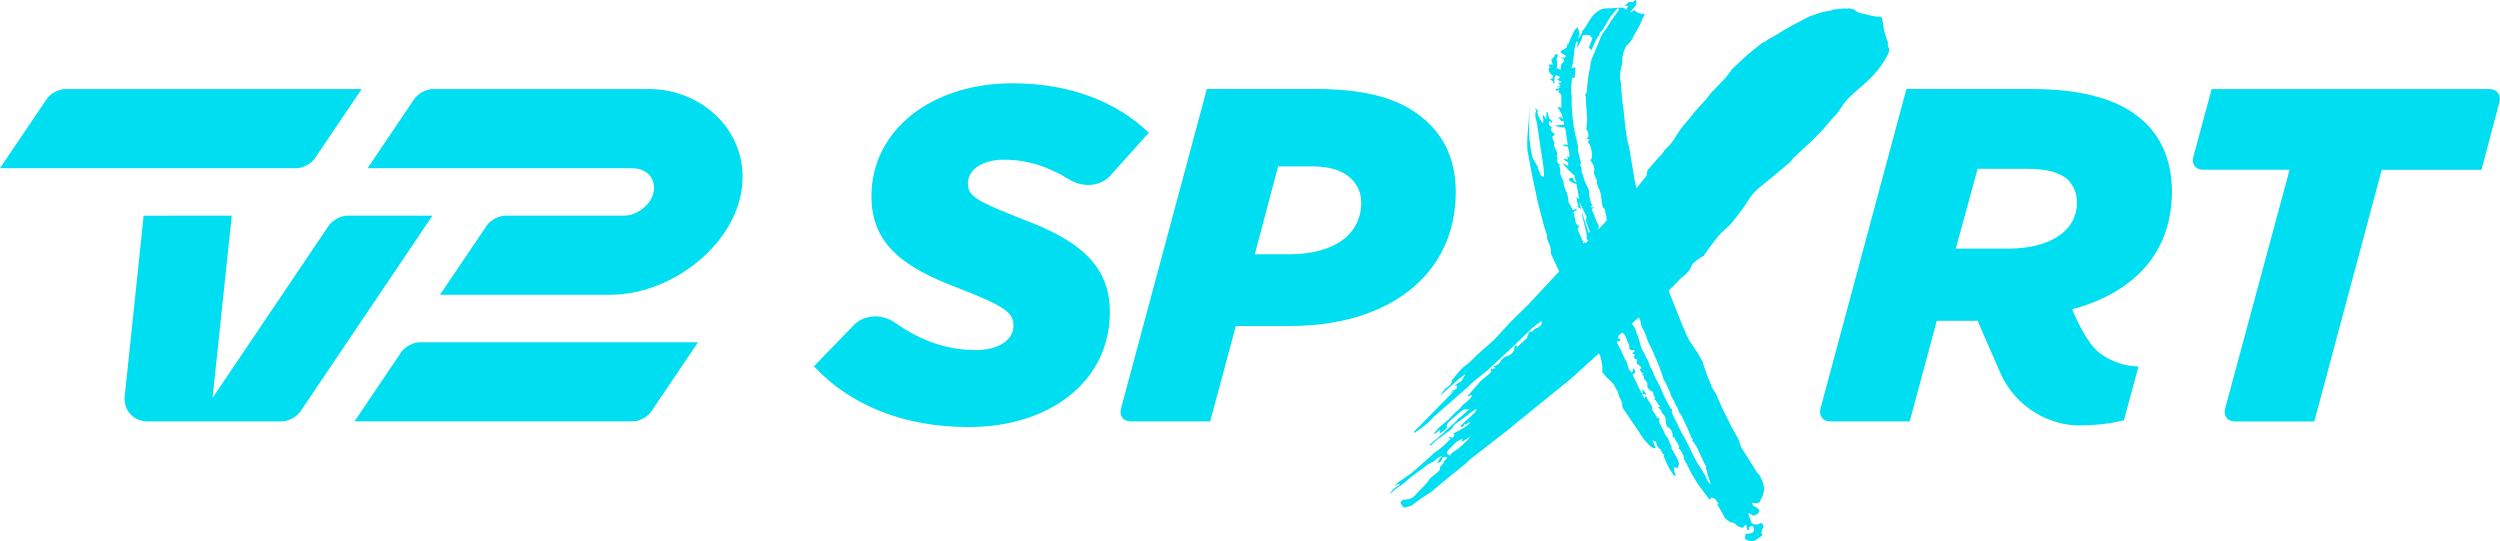 <svg version="1.1" viewBox="0 0 1066.7 230.92" xmlns="http://www.w3.org/2000/svg">
 <desc>Created with Sketch.</desc>
 <g id="Sport-X" transform="matrix(13.419 0 0 13.419 -134.19 -197.1)" fill="none" fill-rule="evenodd">
  <g id="Logos/Large/Center/TV-2-SPORT-X" transform="translate(2,16)" fill="#00def2">
   <g id="Center" transform="translate(8,-1.312)">
    <path id="SPORT-X" d="m52.001 0c0.026 0.025 0.037 0.056 0.035 0.094-0.005 0.057-0.038 0.114-0.099 0.17-0.061 0.057-0.093 0.104-0.096 0.142l0.134-0.091c0.024 0.044 0.063 0.076 0.119 0.097 0.054 0.021 0.124 0.03 0.209 0.026l-0.102 0.214c-0.037 0.109-0.121 0.268-0.25 0.477-0.037 0.11-0.117 0.221-0.239 0.333-0.098 0.175-0.141 0.342-0.125 0.501l-0.07 0.337c-0.011 0.134-0.005 0.233 0.018 0.296 0.024 0.395 0.054 0.703 0.092 0.925 0.032 0.298 0.072 0.843 0.163 1.114 0.054 0.252 0.165 1.047 0.243 1.358l5.81e-4 -0.004 0.25-0.315c0.065-0.06 0.093-0.123 0.083-0.188l0.025-0.079 0.38-0.436c0.086-0.08 0.139-0.147 0.156-0.2 0.152-0.141 0.247-0.248 0.286-0.321 0.098-0.166 0.2-0.315 0.304-0.448 0.084-0.097 0.158-0.184 0.221-0.26 0.063-0.077 0.114-0.144 0.156-0.2l0.351-0.381 0.155-0.2 0.482-0.503 0.185-0.254 0.521-0.485 0.431-0.346c0.116-0.052 0.173-0.086 0.17-0.103l0.377-0.212c0.089-0.065 0.226-0.145 0.41-0.243l0.551-0.291 0.283-0.098c0.094-0.032 0.238-0.065 0.432-0.098 0.021-0.019 0.063-0.031 0.125-0.033 0.062-0.002 0.105-0.006 0.129-0.01 0.096-0.016 0.17-0.02 0.222-0.012 0.096-0.016 0.187 0.002 0.269 0.054 0.003 0.016 0.044 0.042 0.124 0.078l0.425 0.102 0.153 0.024c0.096-0.016 0.152 0.017 0.164 0.097l0.048 0.315 0.081 0.285c0.033 0.06 0.048 0.116 0.044 0.166-0.005 0.051 0.008 0.098 0.04 0.142 0.012 0.081-0.011 0.167-0.072 0.26-0.193 0.364-0.5 0.713-0.92 1.048l-0.326 0.303c-0.085 0.097-0.152 0.187-0.201 0.269-0.05 0.083-0.117 0.173-0.201 0.27 0.019-0.037-0.118 0.119-0.413 0.466l-0.355 0.357-0.554 0.516c-0.044 0.04-0.064 0.068-0.062 0.085l-0.065 0.061-0.363 0.309-0.496 0.406c-0.201 0.15-0.36 0.325-0.478 0.527-0.099 0.165-0.274 0.402-0.525 0.709l-0.326 0.303c-0.107 0.117-0.241 0.288-0.406 0.515-0.039 0.073-0.08 0.129-0.123 0.169l0.004 0.024c-0.094 0.033-0.218 0.12-0.37 0.261l-0.029 0.055c-0.031 0.122-0.147 0.257-0.348 0.406l-0.224 0.236-0.159 0.148c0.018 0.046 0.035 0.089 0.051 0.128 0.127 0.309 0.527 1.389 0.657 1.532l0.225 0.337 0.147 0.263c0.088 0.29 0.169 0.511 0.241 0.661 0.021 0.082 0.051 0.151 0.088 0.207 0.038 0.056 0.069 0.106 0.093 0.15l0.214 0.481 0.29 0.583 0.221 0.394 0.066 0.219 0.186 0.299 0.336 0.534c0.026 0.025 0.052 0.054 0.077 0.088 0.025 0.034 0.049 0.083 0.073 0.146 0.072 0.151 0.088 0.291 0.05 0.42-0.005 0.057-0.04 0.138-0.104 0.242-0.006 0.077-0.093 0.099-0.259 0.066l0.035 0.094c0.244 0.107 0.264 0.208 0.059 0.304-0.028-0.005-0.042 0.001-0.044 0.02l-0.12-0.082c-0.028-0.006-0.042 0.001-0.044 0.02l0.103 0.283c0.052 0.049 0.121 0.063 0.208 0.041l0.088-0.041c0.054 0.03 0.08 0.059 0.077 0.088-0.002 0.029-0.004 0.053-0.006 0.072-0.031 0.032-0.049 0.087-0.056 0.164l0.036 0.066-0.224 0.16c-0.059 0.027-0.13 0.033-0.212 0.017-0.081-0.036-0.122-0.053-0.122-0.053s0.003-0.029 0.007-0.086l0.007-0.086c0.252 0.01 0.329-0.072 0.231-0.247-0.114 0.016-0.146 0.068-0.097 0.156l-0.08-0.045-0.03-0.152c-0.059 0.027-0.089 0.06-0.092 0.099-0.085 0.002-0.166-0.033-0.245-0.107-0.025-0.045-0.079-0.065-0.164-0.061l-0.198-0.156 0.002-0.029-0.221-0.394 0.044-0.021c-0.053-0.049-0.077-0.083-0.076-0.103-0.025-0.043-0.078-0.074-0.161-0.09-0.002 0.019-0.01 0.032-0.024 0.04-0.015 0.006-0.023 0.019-0.024 0.038l-0.38-0.513-0.223-0.366-0.107-0.225-0.111-0.197 0.005-0.057c-0.027-0.025-0.033-0.04-0.017-0.047 0.014-0.007 0.008-0.013-0.02-0.018 0.002-0.019-0.011-0.05-0.035-0.094-0.025-0.044-0.05-0.078-0.076-0.103-0.028-0.005-0.034-0.022-0.017-0.048 0.016-0.026 0.011-0.051-0.015-0.075 0.002-0.019-0.017-0.052-0.055-0.098-0.039-0.047-0.056-0.089-0.053-0.127l-0.08-0.045c0.013-0.154-0.049-0.263-0.184-0.33l-0.032-0.123c0.006-0.076-0.003-0.137-0.028-0.181 0.002-0.019-0.024-0.053-0.076-0.103-0.026-0.024-0.037-0.056-0.034-0.095l-0.078-0.074c0.001-0.019-0.012-0.032-0.039-0.037l0.085-0.012c-0.053-0.049-0.103-0.118-0.152-0.205-0.028-0.005-0.041-0.018-0.039-0.037 0.029-0.013 0.031-0.038 0.006-0.072-0.026-0.034-0.037-0.061-0.036-0.08 0.005-0.058-0.021-0.092-0.076-0.103-0.106-0.079-0.142-0.155-0.108-0.226l-0.037-0.066c9.97e-4 -0.012-0.004-0.024-0.016-0.035l-0.022-0.016c-0.027-0.015-0.039-0.032-0.038-0.051 0.006-0.077-0.031-0.132-0.113-0.168l0.125 0.024-0.081-0.045c-0.026-0.025-0.046-0.048-0.057-0.07-0.012-0.022-0.004-0.04 0.026-0.053 0.029-0.014 0.018-0.046-0.035-0.094-0.054-0.031-0.086-0.062-0.098-0.093-0.012-0.032-0.002-0.064 0.029-0.096-0.137-0.047-0.161-0.1-0.072-0.16-0.028-0.006-0.055-0.016-0.081-0.031-0.027-0.015-0.012-0.036 0.047-0.064l0.005-0.058c-0.086 0.022-0.141 0.002-0.164-0.061 0.005-0.058-0.006-0.108-0.03-0.152-0.025-0.044-0.049-0.102-0.07-0.174-0.02-0.065-0.062-0.122-0.128-0.173l-0.12 0.107-0.007 0.088 0.083 0.016-0.049 0.079-0.083-0.016c0.045 0.126 0.093 0.223 0.144 0.291 0.021 0.082 0.081 0.211 0.179 0.387l0.067 0.218c0.052 0.049 0.077 0.083 0.076 0.102l0.044-0.021 0.009-0.115c0.052 0.049 0.077 0.088 0.075 0.117-0.002 0.029-0.033 0.057-0.091 0.084 0.049 0.088 0.097 0.185 0.144 0.291 0.047 0.108 0.095 0.205 0.145 0.292 0.027 0.005 0.042-0.002 0.044-0.02 0.003-0.039-0.009-0.07-0.035-0.094l0.042 0.008 0.113 0.168-0.166-0.033 0.113 0.168 0.007-0.086 0.041 0.008 0.034 0.094c0.026 0.024 0.076 0.103 0.15 0.234l-0.007 0.086 0.15 0.234c-0.002 0.02 0.018 0.033 0.06 0.041 0.042 0.008 0.047 0.019 0.019 0.033l-0.007 0.086c0.024 0.045 0.084 0.163 0.181 0.358-0.001 0.019 0.01 0.045 0.036 0.079 0.025 0.034 0.051 0.064 0.077 0.089-0.003 0.038 0.019 0.101 0.069 0.189l0.037 0.066-0.005 0.058c0.148 0.244 0.221 0.384 0.218 0.423 0.024 0.045 0.028 0.079 0.012 0.105-0.016 0.026-0.026 0.058-0.029 0.096l-0.125-0.024c-0.005 0.057 0.015 0.149 0.062 0.275l-0.041-8e-3c-0.028-0.005-0.041-0.018-0.039-0.037-0.076-0.093-0.163-0.247-0.257-0.46 0.002-0.018-0.011-0.046-0.035-0.08-0.026-0.034-0.024-0.058 0.006-0.072 0.001-0.019-0.012-0.032-0.039-0.037l-0.073-0.131c0.001-0.019-0.012-0.032-0.039-0.037-0.078-0.074-0.114-0.149-0.108-0.226-0.056-0.011-0.096-0.029-0.122-0.053l0.106 0.255c-0.028-0.006-0.042 0.002-0.044 0.02-0.108-0.06-0.174-0.112-0.199-0.156-0.104-0.099-0.193-0.214-0.267-0.345l-0.526-0.777c-0.025-0.043-0.034-0.103-0.028-0.181l-0.108-0.226-0.032-0.123-0.147-0.262-0.196-0.185-0.154-0.177 0.005-0.058c8e-3 -0.096-0.004-0.21-0.035-0.343-0.02-0.088-0.046-0.152-0.076-0.195l-0.894 0.811-1.16 0.94-0.264 0.218c-0.223 0.17-0.388 0.306-0.497 0.406l-1.265 0.983-0.196 0.182-0.663 0.534-0.362 0.309-0.406 0.267-0.167 0.128c-0.043 0.04-0.077 0.063-0.102 0.067l-0.214 0.061c-0.058-0.057-0.089-0.093-0.091-0.109-0.029-0.028-0.028-0.062 0.004-0.1 0.032-0.038 0.073-0.053 0.123-0.046l0.109-0.018c0.097-0.016 0.187-0.081 0.268-0.194l0.29-0.297 0.123-0.17 0.265-0.218c0.043-0.04 0.062-0.085 0.054-0.133-0.002-0.016 0.013-0.039 0.045-0.069 0.033-0.03 0.06-0.056 0.082-0.076l-0.04-0.018 0.13-0.121-0.007-0.048-0.073 0.012-0.073 0.012c0.007 0.048-0.005 0.088-0.038 0.118-0.032 0.03-0.073 0.049-0.121 0.058 0.019-0.036 0.038-0.073 0.058-0.109 0.019-0.036 0.05-0.075 0.094-0.115-0.072 0.012-0.136 0.048-0.189 0.106-0.053 0.059-0.104 0.092-0.152 0.1-0.092 0.049-0.159 0.093-0.203 0.133-0.043 0.041-0.088 0.073-0.134 0.097l-0.333 0.255-0.297 0.249c-0.092 0.049-0.203 0.133-0.333 0.255l-0.004-0.024 0.094-0.115c0.043-0.04 0.111-0.085 0.203-0.133l-0.007-0.049-0.138 0.073-0.004-0.024c0.049-0.008 0.07-0.028 0.065-0.061l0.471-0.327 0.558-0.491 0.13-0.121c-0.002-0.016 0.008-0.026 0.033-0.03 0.181-0.113 0.356-0.267 0.525-0.461-0.049 8e-3 -0.074 0.005-0.076-0.012 0.043-0.04 0.081-0.038 0.113 0.006 0.068-0.044 0.084-0.096 0.05-0.157 0.094-0.032 0.209-0.092 0.345-0.182 0.135-0.089 0.188-0.147 0.159-0.176l-0.134 0.097-0.044-0.042 0.004 0.024c0.005 0.033-5e-3 0.051-0.029 0.054 0.003 0.017-0.021 0.028-0.069 0.036l-0.007-0.048 0.457-0.424c-0.003-0.016 0.018-0.044 0.061-0.085-0.025 4e-3 -0.038-0.002-0.04-0.018-0.136 0.089-0.236 0.164-0.301 0.224l-0.37 0.26c-0.039 0.074-0.08 0.13-0.123 0.17l-0.033 0.03c-0.135 0.089-0.236 0.164-0.301 0.224-0.025 4e-3 -0.058 0.027-0.102 0.067l-0.196 0.183-0.036 0.006c-0.005-0.033 0.004-0.051 0.029-0.055l0.428-0.37 0.359-0.333c0.022-0.02 0.053-0.059 0.094-0.115l0.069-0.036 0.261-0.242c-0.077-0.02-0.15-0.008-0.218 0.036l-0.395 0.339c-0.065 0.061-0.094 0.115-0.087 0.163 0.026 0.013 0.007 0.048-0.058 0.109l-0.167 0.127-0.004-0.024 0.021-0.103-0.167 0.127c-0.002-0.016-0.016-0.022-0.04-0.018 0.087-0.081 0.14-0.139 0.16-0.176l0.297-0.248 0.225-0.236c0.068-0.045 0.127-0.1 0.18-0.167 0.051-0.066 0.112-0.121 0.179-0.167l0.13-0.121 0.058-0.109-0.141 0.049c-0.005-0.032 0.004-0.051 0.029-0.054l0.38-0.436 0.265-0.219c0.065-0.061 0.083-0.104 0.054-0.133l-0.004-0.024 0.145-0.024-0.004-0.025-0.076-0.012 0.138-0.072c0.068-0.044 0.1-0.074 0.098-0.091l0.029-0.054 0.065-0.06c0.043-0.04 0.077-0.063 0.101-0.067 0.073-0.012 0.135-0.047 0.189-0.106 0.053-0.058 0.076-0.112 0.069-0.16-0.01-0.064 0.024-0.087 0.101-0.067l-0.062 0.085 0.391-0.364-0.036 0.006 0.029-0.054 0.029-0.054c-0.01-0.065 0.024-0.087 0.101-0.067 0.024-4e-3 0.035-0.015 0.032-0.03 0.022-0.02 0.043-0.041 0.066-0.06 0.021-0.02 0.056-0.034 0.105-0.043l0.098-0.091 0.021-0.103-0.072 0.012c0.005 0.033-0.017 0.052-0.065 0.06l-0.199 0.158-0.518 0.509-0.88 0.818-0.431 0.346-0.261 0.242-1.018 0.891c-0.126 0.154-0.324 0.32-0.594 0.497-0.024 4e-3 -0.037-0.001-0.04-0.018l1.257-1.279-0.004-0.024-0.098 0.091c0.038-0.073 0.081-0.113 0.13-0.121l0.069-0.036c0.019-0.036 0.025-0.079 0.018-0.127 0.003 0.016-0.021 0.028-0.069 0.036 0.019-0.036 0.075-0.079 0.167-0.128l0.065-0.061 0.119-0.194c-0.114 0.069-0.257 0.184-0.431 0.346-0.174 0.162-0.306 0.275-0.395 0.339 0.104-0.133 0.166-0.21 0.188-0.23 0.113-0.069 0.177-0.138 0.192-0.206-0.005-0.032 0.014-0.068 0.058-0.109 0.041-0.056 0.098-0.128 0.172-0.215 0.074-0.087 0.144-0.152 0.212-0.197 0.133-0.104 0.252-0.216 0.359-0.333l0.558-0.491c-0.022 0.02 0.148-0.166 0.511-0.558l0.55-0.54 1-1.07-0.266-0.563c0.011-0.134-0.02-0.268-0.094-0.399-0.025-0.044-0.034-0.104-0.027-0.181l-0.101-0.312-0.192-0.74-0.182-0.854-0.146-0.789c-0.016-0.14-0.014-0.344 0.008-0.612l0.052-0.633 0.02-0.251-0.001 0.03c-0.025 0.351-0.034 0.619-0.025 0.804-0.014 0.173 0.018 0.462 0.097 0.867l0.184 0.328c-0.003 0.039 0.019 0.102 0.069 0.189-3e-3 0.039 0.009 0.06 0.037 0.066-0.002 0.019 0.025 0.034 0.08 0.045l0.005-0.057-0.02-0.268-0.082-0.542-0.109-0.724c0.003-0.038-0.012-0.114-0.045-0.227-0.033-0.114-0.032-0.206 2e-3 -0.278l-0.034-0.095 0.117 0.111-0.041-0.008c-0.005 0.058 0.017 0.13 0.067 0.218 0.049 0.088 0.086 0.144 0.113 0.168l0.009-0.115c0.001-0.019-0.004-0.044-0.015-0.075-0.012-0.032-0.003-0.054 0.027-0.068l0.074 0.131 0.002-0.029 0.017-0.201 0.041 0.008 0.027 0.181 0.039 0.037c0.08 0.055 0.09 0.096 0.032 0.123 0.003-0.038-0.01-0.06-0.037-0.066-0.061 0.047-0.038 0.12 0.066 0.217-0.059 0.028-0.049 0.078 0.03 0.153 0.081 0.035 0.078 0.074-0.01 0.115l-0.005 0.058 0.071 0.16c-0.031 0.033-0.028 0.082 0.009 0.148 0.037 0.066 0.054 0.108 0.053 0.127 0.025 0.025 0.031 0.055 0.014 0.09-0.017 0.036-0.013 0.066 0.014 0.09-0.002 0.019-0.004 0.053-0.008 0.101-0.004 0.048 0.02 0.088 0.075 0.117l-0.005 0.058 0.032 0.123-0.009 0.116 0.106 0.255c-0.003 0.039 0.006 0.094 0.028 0.166 0.022 0.073 0.045 0.131 0.07 0.174 0.046 0.126 0.066 0.228 0.059 0.304l0.147 0.263 0.088-0.041c0.027 0.005 0.041 0.018 0.039 0.037l-0.088 0.041c-0.029 0.014-0.032 0.042-0.007 0.086l0.06 0.304 0.117 0.111c-0.057 0.008-0.074 0.044-0.051 0.107l0.142 0.32c0.026 0.025 0.032 0.041 0.018 0.047-0.015 0.007-0.009 0.023 0.017 0.047l0.046-0.049 0.015 0.042 0.094-0.098c-0.013-0.009-0.033-0.017-0.06-0.022 0.009-0.115 0.002-0.204-0.02-0.267l-0.094-0.398c-0.025-0.044-0.034-0.104-0.028-0.181l0.202 0.625 0.044-0.021-0.138-0.378 0.042 0.008c-0.017-0.017-0.026-0.034-0.024-0.051l0.009-0.026c0.016-0.026 0.011-0.051-0.015-0.076l-0.216-0.452 0.064 0.247-0.161-0.091 0.083 0.016c-0.046-0.126-0.066-0.217-0.062-0.275l0.003-0.029 0.078 0.074-0.087-0.484c-0.165-0.052-0.244-0.107-0.24-0.164 0.03-0.033 0.074-0.044 0.13-0.033-0.003 0.039 0.021 0.082 0.073 0.131l0.041 0.008c-0.049-0.087-0.071-0.16-0.067-0.218-0.08-0.055-0.21-0.188-0.389-0.398l0.203 0.098c-0.026-0.024-0.032-0.045-0.016-0.062 0.015-0.016 0.009-0.037-0.016-0.062l-0.12-0.082 0.002-0.029 0.124 0.024c0.003-0.038-0.009-0.07-0.034-0.094l0.083 0.016c8e-3 -0.096-0.011-0.206-0.057-0.332l-0.125-0.025-0.039-0.037 0.168 0.004-0.082-0.543c-0.113-0.002-0.224-0.024-0.333-0.065l0.298-0.029c0.005-0.057-0.006-0.098-0.032-0.123l-0.044 0.021-0.115-0.14 0.083 0.016 0.007-0.086 0.032 0.123 0.044-0.021c-0.026-0.024-0.038-0.051-0.036-0.079 0.002-0.019-0.003-0.038-0.014-0.055l-0.021-0.026-0.11-0.197 0.125 0.024-0.009-0.411-0.078-0.074 0.007-0.086-0.088 0.041c-0.025-0.044-0.009-0.07 0.048-0.078 0.057-0.008 0.086-0.022 0.088-0.041l-0.127 0.004 0.132-0.062-0.079-0.074 0.13-0.033c-0.056-0.011-0.109-0.041-0.161-0.09l0.088-0.041c0.003-0.038-0.037-0.066-0.12-0.082-0.028-0.005-0.045 0.03-0.051 0.107l-0.014 0.173c-0.026-0.025-0.037-0.056-0.034-0.094-0.028-0.006-0.068-0.033-0.12-0.082l0.083 0.017c0.061-0.066 0.052-0.116-0.03-0.152-0.053-0.049-0.075-0.112-0.069-0.19 0.058-0.027 0.06-0.047 0.005-0.057-0.023-0.063 0.021-0.083 0.132-0.062l-0.037-0.066c0.002-0.019-0.004-0.04-0.016-0.062-0.012-0.021-4e-3 -0.039 0.025-0.053 0.062-0.066 0.093-0.108 0.095-0.127-0.028-0.006-0.035-0.012-0.02-0.018 0.014-0.007 0.036-0.008 0.064-0.002l0.042 0.008c-0.003 0.039-0.014 0.075-0.03 0.111-0.018 0.036-0.014 0.085 0.009 0.148l-0.014 0.172 0.122 0.053 0.012-0.144c0.002-0.019 0.033-0.062 0.095-0.127 0.005-0.057-0.021-0.092-0.076-0.102l-0.083-0.016 0.168 0.004c0.029-0.013 0.045-0.03 0.047-0.049 0.001-0.019-0.012-0.032-0.039-0.037-0.108-0.059-0.147-0.096-0.118-0.111 0.002-0.018 0.046-0.049 0.134-0.091 0.058-0.027 0.075-0.062 0.051-0.107 0.002-0.019 0.016-0.026 0.044-0.02 0.071-0.181 0.14-0.333 0.206-0.456l0.093-0.099 0.069 0.189c-0.005 0.057-0.023 0.103-0.054 0.135l0.042 0.008c0.065-0.104 0.1-0.185 0.104-0.242 0.027 0.005 0.042-0.002 0.044-0.021 0.162-0.26 0.258-0.407 0.29-0.44 0.123-0.131 0.241-0.206 0.356-0.222 0.169-0.005 0.324-0.014 0.466-0.025l0.127-0.004c0.055 0.011 0.081 0.036 0.078 0.074 0.029-0.013 0.052-0.038 0.07-0.074 0.016-0.035 0.011-0.056-0.016-0.062l-0.085 0.012c0.029-0.013 0.06-0.042 0.091-0.084 0.031-0.042 0.089-0.055 0.172-0.039zm0.108 10.089-0.23 0.208 0.014 0.005c0.012 0.007 0.018 0.017 0.017 0.029 0.052 0.05 0.088 0.115 0.11 0.197 0.021 0.083 0.044 0.146 0.069 0.189l0.098 0.341 0.218 0.423 0.069 0.189c0.074 0.131 0.11 0.207 0.108 0.226 0.047 0.107 0.095 0.204 0.145 0.291 0.049 0.088 0.085 0.163 0.108 0.226 0.045 0.126 0.142 0.32 0.289 0.583l0.042 0.009-0.009 0.115 0.108 0.226c0.048 0.088 0.091 0.175 0.126 0.259 0.035 0.085 0.09 0.184 0.165 0.297l0.29 0.583c0.072 0.151 0.133 0.26 0.184 0.329l0.186 0.299c0.046 0.127 0.094 0.214 0.147 0.263l0.042 0.009c-0.026-0.024-0.038-0.056-0.035-0.095-0.026-0.024-0.038-0.051-0.035-0.08 0.002-0.029-0.01-0.056-0.036-0.081l-0.027-0.181-0.039-0.037c0.03-0.033 0.021-0.083-0.03-0.152l-0.251-0.546c-0.049-0.088-0.1-0.156-0.152-0.205 0.029-0.014 0.03-0.033 0.005-0.057-0.026-0.025-0.038-0.047-0.036-0.065l-0.106-0.256-0.216-0.452c-0.053-0.049-0.077-0.093-0.074-0.131-0.026-0.024-0.038-0.056-0.035-0.094 0.002-0.019-0.012-0.032-0.039-0.037-0.047-0.126-0.095-0.223-0.145-0.292-0.092-0.252-0.175-0.434-0.251-0.547-0.065-0.227-0.193-0.554-0.383-0.982-0.098-0.175-0.157-0.313-0.177-0.415-0.023-0.063-0.059-0.138-0.108-0.226-0.05-0.088-0.071-0.16-0.066-0.218zm-5.352 3.787-0.272 0.171c-0.007-0.048-2.49e-4 -0.083 0.022-0.103-0.092 0.049-0.161 0.085-0.206 0.11l-0.257 0.267c-0.063 0.076-0.042 0.131 0.062 0.163 0.041-0.056 0.062-0.085 0.062-0.085s0.068-0.045 0.203-0.134l0.098-0.091 0.061-0.057 0.053-0.049c0.033-0.03 0.071-0.065 0.114-0.105-0.002-0.016 0.018-0.044 0.062-0.086zm-14.563-11.228c1.857 1.246e-4 3.322 0.605 4.335 1.571l-1.216 1.356c-0.329 0.368-0.894 0.394-1.314 0.132-0.622-0.389-1.311-0.629-2.077-0.629-0.709-6.23e-5 -1.147 0.333-1.147 0.756 0 0.423 0.317 0.573 1.767 1.147 1.63 0.619 2.748 1.359 2.748 2.944-1.87e-4 2.175-1.873 3.654-4.501 3.654-2.069-1.24e-4 -3.776-0.71-4.908-1.933l1.265-1.306c0.344-0.354 0.912-0.363 1.316-0.077 0.815 0.577 1.665 0.869 2.569 0.869 0.695 6.2e-5 1.194-0.302 1.194-0.785 0-0.407-0.287-0.619-1.768-1.192-1.676-0.634-2.748-1.359-2.748-2.914 1.87e-4 -2.099 1.904-3.594 4.486-3.593zm32.41 0.183c1.767 1.246e-4 2.931 0.394 3.64 1.103 0.559 0.559 0.816 1.313 0.816 2.159-1.24e-4 1.766-1.012 3.155-3.172 3.744 0 0 0.415 1.033 0.853 1.373 0.48 0.372 1 0.441 1.256 0.441l-0.463 1.71-0.028 0.008c-0.121 0.033-0.626 0.158-1.41 0.158-0.889 0-1.984-0.535-2.485-1.653-0.205-0.456-0.729-1.674-0.729-1.674l-1.299-6.2e-5 -0.861 3.2-2.527-1.87e-4c-0.232 0-0.371-0.181-0.311-0.405l2.733-10.164zm5.72 9.53e-4 8.839 6.229e-4c0.231 0 0.371 0.181 0.312 0.405l-0.572 2.162-3.172-2.492e-4 -2.145 8.002-2.525-1.87e-4c-0.232 0-0.371-0.182-0.311-0.405l2.051-7.598-2.752-1.869e-4c-0.232 0-0.371-0.181-0.31-0.405zm-28.492-0.002c1.723 1.246e-4 2.855 0.347 3.625 1.118 0.559 0.558 0.831 1.283 0.831 2.159-1.87e-4 2.627-2.13 4.258-5.256 4.258l-1.737-6.2e-5 -0.816 3.035-2.525-1.87e-4c-0.232-6.4e-5 -0.372-0.181-0.311-0.405l2.731-10.164zm-0.106 2.461-1.087-6.23e-5 -0.74 2.793 1.103 6.23e-5c1.449 1.246e-4 2.28-0.649 2.28-1.645 0-0.287-0.105-0.544-0.302-0.741-0.286-0.286-0.71-0.407-1.254-0.407zm22.742 0.077-1.586-1.246e-4 -0.695 2.537 1.677 1.246e-4c1.314 6.22e-5 2.175-0.558 2.175-1.464 0-0.287-0.091-0.514-0.272-0.71-0.242-0.242-0.68-0.363-1.299-0.363zm-13.037-5.101-0.046 0.049-0.187 0.226-0.246 0.42c-0.061 0.046-0.092 0.088-0.095 0.127-0.003 0.039-0.02 0.065-0.049 0.078-0.065 0.104-0.133 0.247-0.204 0.427-0.026-0.024-0.046-0.043-0.059-0.055-0.013-0.013-0.019-0.028-0.017-0.048l0.107-0.271c-0.052-0.049-0.077-0.084-0.076-0.102l-0.085 0.013 0.002-0.029-0.085 0.012c-0.057 0.008-0.087 0.026-0.089 0.055-0.003 0.029-0.005 0.054-6e-3 0.072l-0.151 0.29 0.017-0.199-0.041-0.008c-0.038 0.109-0.063 0.251-0.077 0.423-0.014 0.173-0.04 0.314-0.077 0.424l0.129-0.033-0.005 0.058-0.019 0.23-0.005 0.057-0.083-0.016-0.026 0.316c-0.009 0.115-0.003 0.204 0.02 0.267-0.013 0.154-0.004 0.389 0.026 0.707 0.033 0.28 0.072 0.492 0.116 0.637l0.03 0.152c0.022 0.063 0.031 0.142 0.023 0.238l0.094 0.398c-0.002 0.019-0.011 0.037-0.026 0.053-0.016 0.016-0.01 0.027 0.018 0.033 0.024 0.044 0.035 0.09 0.031 0.137-0.004 0.048 0.006 0.094 0.031 0.137l0.066 0.218 0.108 0.226c0.016 0.029 0.026 0.062 0.03 0.097l2.61e-4 0.055c-0.005 0.057 0.005 0.109 0.03 0.152l-0.002 0.029 0.032 0.123 0.035 0.094-0.046 0.049c0.055 0.011 0.097 0.01 0.127-0.004l-0.09 0.07 0.14 0.35c-0.002 0.019 0.016 0.057 0.054 0.112 0.038 0.057 0.041 0.1 0.01 0.134l0.019 0.035 0.26-0.278-0.063-0.329c0.002-0.019-0.024-0.053-0.076-0.102 0.003-0.038-0.009-0.069-0.035-0.094 0.029-0.013 0.03-0.032 0.005-0.057 0.006-0.076-0.012-0.197-0.055-0.362l-0.037-0.066-0.069-0.189c0.029-0.013 0.025-0.053-0.011-0.12-0.037-0.066-0.054-0.108-0.053-0.127-0.016-0.029-0.024-0.056-0.022-0.082l0.01-0.037c0.017-0.035 0.013-0.075-0.011-0.119 0.003-0.038-0.009-0.075-0.033-0.109-0.026-0.035-0.051-0.073-0.075-0.117l0.049-0.078c0.006-0.077-8.1e-4 -0.166-0.02-0.267-0.02-0.102-0.056-0.177-0.108-0.226l0.051-0.107-0.085 0.013 0.002-0.029c0.06-0.047 0.066-0.123 0.019-0.231l-0.037-0.066 0.026-0.316-0.038-0.562c8e-3 -0.096-7.47e-4 -0.166-0.025-0.21l0.049-0.078 0.014-0.172c0.022-0.268 0.052-0.467 0.091-0.596 0.013-0.153 0.036-0.265 0.07-0.337l0.209-0.485c0.04-0.148 0.123-0.297 0.248-0.448 0.099-0.175 0.226-0.365 0.384-0.568l0.005-0.058z" Googl="true"/>
    <g transform="translate(0,1.312)">
     <path d="m7.369 5.546-0.61 5.793 3.694-5.476c0.12-0.175 0.385-0.317 0.596-0.317h2.7l-4.195 6.223c-0.12 0.177-0.388 0.318-0.595 0.318h-4.271c-0.446 0-0.769-0.358-0.722-0.801l0.601-5.739zm14.826 4.025-1.484 2.197c-0.117 0.178-0.383 0.318-0.594 0.318h-8.844l1.483-2.199c0.118-0.173 0.386-0.316 0.596-0.316zm-1.539-8.051c1.481 0 2.89 1.091 2.954 2.688 0.08 2.021-2.106 3.853-4.213 3.853h-5.407l1.486-2.198c0.116-0.175 0.383-0.317 0.596-0.317h3.758c0.485 0 1.009-0.45 0.963-0.941-0.04-0.397-0.361-0.565-0.698-0.569h-8.406l1.482-2.199c0.119-0.175 0.385-0.317 0.598-0.317zm-9.157 0-1.484 2.198c-0.116 0.177-0.384 0.318-0.596 0.318h-9.419l1.484-2.198c0.116-0.175 0.383-0.318 0.594-0.318z"/>
    </g>
   </g>
  </g>
 </g>
</svg>
